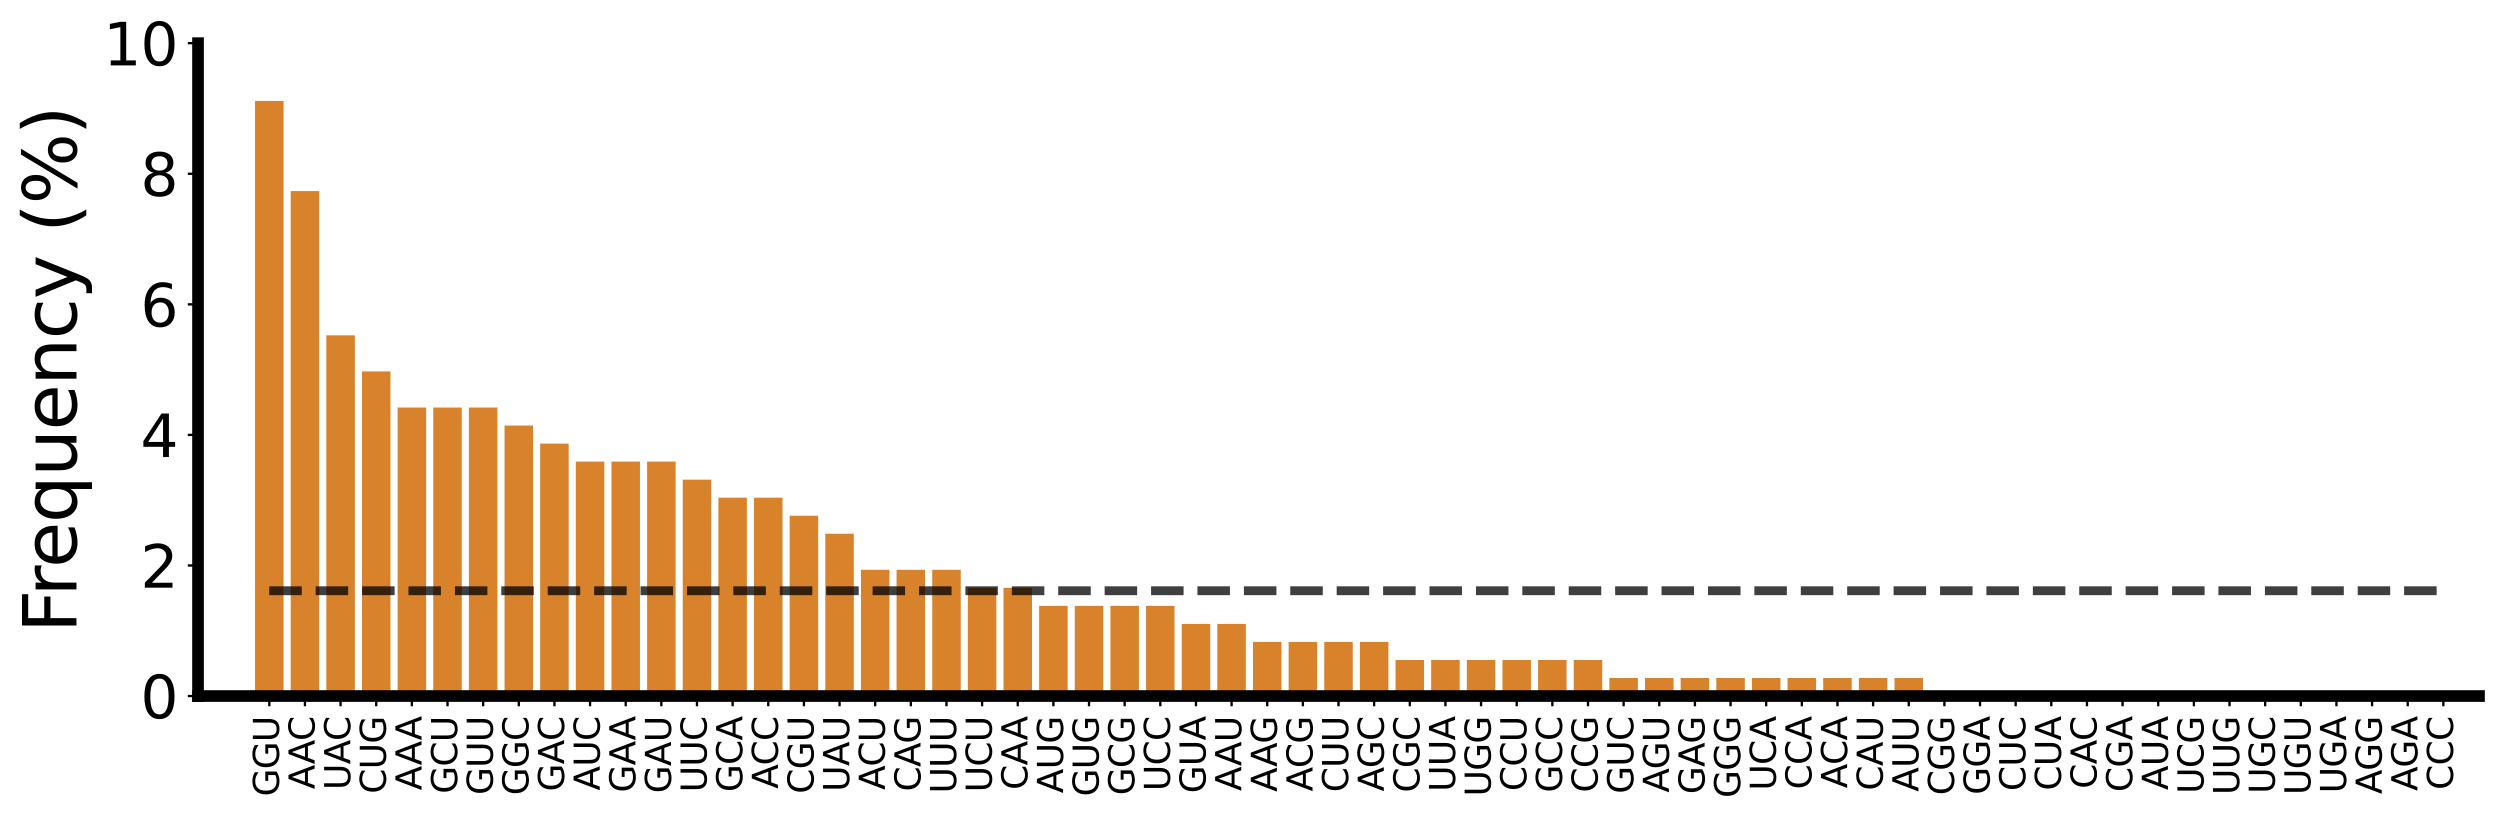 <?xml version="1.0" encoding="utf-8" standalone="no"?>
<!DOCTYPE svg PUBLIC "-//W3C//DTD SVG 1.1//EN"
  "http://www.w3.org/Graphics/SVG/1.1/DTD/svg11.dtd">
<svg xmlns:xlink="http://www.w3.org/1999/xlink" width="856.495pt" height="280.563pt" viewBox="0 0 856.495 280.563" xmlns="http://www.w3.org/2000/svg" version="1.1">
 <defs>
  <style type="text/css">*{stroke-linejoin: round; stroke-linecap: butt}</style>
 </defs>
 <g id="figure_1">
  <g id="patch_1">
   <path d="M 0 280.563 
L 856.495 280.563 
L 856.495 0 
L 0 0 
z
" style="fill: #ffffff"/>
  </g>
  <g id="axes_1">
   <g id="patch_2">
    <path d="M 67.845 238.468 
L 849.295 238.468 
L 849.295 14.798 
L 67.845 14.798 
z
" style="fill: #ffffff"/>
   </g>
   <g id="patch_3">
    <path d="M 87.382 238.468 
L 97.15 238.468 
L 97.15 34.57 
L 87.382 34.57 
z
" clip-path="url(#pcb6f737cd6)" style="fill: #d8832b"/>
   </g>
   <g id="patch_4">
    <path d="M 99.592 238.468 
L 109.36 238.468 
L 109.36 65.464 
L 99.592 65.464 
z
" clip-path="url(#pcb6f737cd6)" style="fill: #d8832b"/>
   </g>
   <g id="patch_5">
    <path d="M 111.802 238.468 
L 121.57 238.468 
L 121.57 114.894 
L 111.802 114.894 
z
" clip-path="url(#pcb6f737cd6)" style="fill: #d8832b"/>
   </g>
   <g id="patch_6">
    <path d="M 124.012 238.468 
L 133.78 238.468 
L 133.78 127.251 
L 124.012 127.251 
z
" clip-path="url(#pcb6f737cd6)" style="fill: #d8832b"/>
   </g>
   <g id="patch_7">
    <path d="M 136.222 238.468 
L 145.99 238.468 
L 145.99 139.609 
L 136.222 139.609 
z
" clip-path="url(#pcb6f737cd6)" style="fill: #d8832b"/>
   </g>
   <g id="patch_8">
    <path d="M 148.432 238.468 
L 158.2 238.468 
L 158.2 139.609 
L 148.432 139.609 
z
" clip-path="url(#pcb6f737cd6)" style="fill: #d8832b"/>
   </g>
   <g id="patch_9">
    <path d="M 160.643 238.468 
L 170.411 238.468 
L 170.411 139.609 
L 160.643 139.609 
z
" clip-path="url(#pcb6f737cd6)" style="fill: #d8832b"/>
   </g>
   <g id="patch_10">
    <path d="M 172.853 238.468 
L 182.621 238.468 
L 182.621 145.787 
L 172.853 145.787 
z
" clip-path="url(#pcb6f737cd6)" style="fill: #d8832b"/>
   </g>
   <g id="patch_11">
    <path d="M 185.063 238.468 
L 194.831 238.468 
L 194.831 151.966 
L 185.063 151.966 
z
" clip-path="url(#pcb6f737cd6)" style="fill: #d8832b"/>
   </g>
   <g id="patch_12">
    <path d="M 197.273 238.468 
L 207.041 238.468 
L 207.041 158.145 
L 197.273 158.145 
z
" clip-path="url(#pcb6f737cd6)" style="fill: #d8832b"/>
   </g>
   <g id="patch_13">
    <path d="M 209.483 238.468 
L 219.251 238.468 
L 219.251 158.145 
L 209.483 158.145 
z
" clip-path="url(#pcb6f737cd6)" style="fill: #d8832b"/>
   </g>
   <g id="patch_14">
    <path d="M 221.693 238.468 
L 231.461 238.468 
L 231.461 158.145 
L 221.693 158.145 
z
" clip-path="url(#pcb6f737cd6)" style="fill: #d8832b"/>
   </g>
   <g id="patch_15">
    <path d="M 233.903 238.468 
L 243.672 238.468 
L 243.672 164.324 
L 233.903 164.324 
z
" clip-path="url(#pcb6f737cd6)" style="fill: #d8832b"/>
   </g>
   <g id="patch_16">
    <path d="M 246.114 238.468 
L 255.882 238.468 
L 255.882 170.502 
L 246.114 170.502 
z
" clip-path="url(#pcb6f737cd6)" style="fill: #d8832b"/>
   </g>
   <g id="patch_17">
    <path d="M 258.324 238.468 
L 268.092 238.468 
L 268.092 170.502 
L 258.324 170.502 
z
" clip-path="url(#pcb6f737cd6)" style="fill: #d8832b"/>
   </g>
   <g id="patch_18">
    <path d="M 270.534 238.468 
L 280.302 238.468 
L 280.302 176.681 
L 270.534 176.681 
z
" clip-path="url(#pcb6f737cd6)" style="fill: #d8832b"/>
   </g>
   <g id="patch_19">
    <path d="M 282.744 238.468 
L 292.512 238.468 
L 292.512 182.86 
L 282.744 182.86 
z
" clip-path="url(#pcb6f737cd6)" style="fill: #d8832b"/>
   </g>
   <g id="patch_20">
    <path d="M 294.954 238.468 
L 304.722 238.468 
L 304.722 195.217 
L 294.954 195.217 
z
" clip-path="url(#pcb6f737cd6)" style="fill: #d8832b"/>
   </g>
   <g id="patch_21">
    <path d="M 307.164 238.468 
L 316.933 238.468 
L 316.933 195.217 
L 307.164 195.217 
z
" clip-path="url(#pcb6f737cd6)" style="fill: #d8832b"/>
   </g>
   <g id="patch_22">
    <path d="M 319.375 238.468 
L 329.143 238.468 
L 329.143 195.217 
L 319.375 195.217 
z
" clip-path="url(#pcb6f737cd6)" style="fill: #d8832b"/>
   </g>
   <g id="patch_23">
    <path d="M 331.585 238.468 
L 341.353 238.468 
L 341.353 201.396 
L 331.585 201.396 
z
" clip-path="url(#pcb6f737cd6)" style="fill: #d8832b"/>
   </g>
   <g id="patch_24">
    <path d="M 343.795 238.468 
L 353.563 238.468 
L 353.563 201.396 
L 343.795 201.396 
z
" clip-path="url(#pcb6f737cd6)" style="fill: #d8832b"/>
   </g>
   <g id="patch_25">
    <path d="M 356.005 238.468 
L 365.773 238.468 
L 365.773 207.575 
L 356.005 207.575 
z
" clip-path="url(#pcb6f737cd6)" style="fill: #d8832b"/>
   </g>
   <g id="patch_26">
    <path d="M 368.215 238.468 
L 377.983 238.468 
L 377.983 207.575 
L 368.215 207.575 
z
" clip-path="url(#pcb6f737cd6)" style="fill: #d8832b"/>
   </g>
   <g id="patch_27">
    <path d="M 380.425 238.468 
L 390.193 238.468 
L 390.193 207.575 
L 380.425 207.575 
z
" clip-path="url(#pcb6f737cd6)" style="fill: #d8832b"/>
   </g>
   <g id="patch_28">
    <path d="M 392.635 238.468 
L 402.404 238.468 
L 402.404 207.575 
L 392.635 207.575 
z
" clip-path="url(#pcb6f737cd6)" style="fill: #d8832b"/>
   </g>
   <g id="patch_29">
    <path d="M 404.846 238.468 
L 414.614 238.468 
L 414.614 213.754 
L 404.846 213.754 
z
" clip-path="url(#pcb6f737cd6)" style="fill: #d8832b"/>
   </g>
   <g id="patch_30">
    <path d="M 417.056 238.468 
L 426.824 238.468 
L 426.824 213.754 
L 417.056 213.754 
z
" clip-path="url(#pcb6f737cd6)" style="fill: #d8832b"/>
   </g>
   <g id="patch_31">
    <path d="M 429.266 238.468 
L 439.034 238.468 
L 439.034 219.932 
L 429.266 219.932 
z
" clip-path="url(#pcb6f737cd6)" style="fill: #d8832b"/>
   </g>
   <g id="patch_32">
    <path d="M 441.476 238.468 
L 451.244 238.468 
L 451.244 219.932 
L 441.476 219.932 
z
" clip-path="url(#pcb6f737cd6)" style="fill: #d8832b"/>
   </g>
   <g id="patch_33">
    <path d="M 453.686 238.468 
L 463.454 238.468 
L 463.454 219.932 
L 453.686 219.932 
z
" clip-path="url(#pcb6f737cd6)" style="fill: #d8832b"/>
   </g>
   <g id="patch_34">
    <path d="M 465.896 238.468 
L 475.665 238.468 
L 475.665 219.932 
L 465.896 219.932 
z
" clip-path="url(#pcb6f737cd6)" style="fill: #d8832b"/>
   </g>
   <g id="patch_35">
    <path d="M 478.107 238.468 
L 487.875 238.468 
L 487.875 226.111 
L 478.107 226.111 
z
" clip-path="url(#pcb6f737cd6)" style="fill: #d8832b"/>
   </g>
   <g id="patch_36">
    <path d="M 490.317 238.468 
L 500.085 238.468 
L 500.085 226.111 
L 490.317 226.111 
z
" clip-path="url(#pcb6f737cd6)" style="fill: #d8832b"/>
   </g>
   <g id="patch_37">
    <path d="M 502.527 238.468 
L 512.295 238.468 
L 512.295 226.111 
L 502.527 226.111 
z
" clip-path="url(#pcb6f737cd6)" style="fill: #d8832b"/>
   </g>
   <g id="patch_38">
    <path d="M 514.737 238.468 
L 524.505 238.468 
L 524.505 226.111 
L 514.737 226.111 
z
" clip-path="url(#pcb6f737cd6)" style="fill: #d8832b"/>
   </g>
   <g id="patch_39">
    <path d="M 526.947 238.468 
L 536.715 238.468 
L 536.715 226.111 
L 526.947 226.111 
z
" clip-path="url(#pcb6f737cd6)" style="fill: #d8832b"/>
   </g>
   <g id="patch_40">
    <path d="M 539.157 238.468 
L 548.925 238.468 
L 548.925 226.111 
L 539.157 226.111 
z
" clip-path="url(#pcb6f737cd6)" style="fill: #d8832b"/>
   </g>
   <g id="patch_41">
    <path d="M 551.367 238.468 
L 561.136 238.468 
L 561.136 232.29 
L 551.367 232.29 
z
" clip-path="url(#pcb6f737cd6)" style="fill: #d8832b"/>
   </g>
   <g id="patch_42">
    <path d="M 563.578 238.468 
L 573.346 238.468 
L 573.346 232.29 
L 563.578 232.29 
z
" clip-path="url(#pcb6f737cd6)" style="fill: #d8832b"/>
   </g>
   <g id="patch_43">
    <path d="M 575.788 238.468 
L 585.556 238.468 
L 585.556 232.29 
L 575.788 232.29 
z
" clip-path="url(#pcb6f737cd6)" style="fill: #d8832b"/>
   </g>
   <g id="patch_44">
    <path d="M 587.998 238.468 
L 597.766 238.468 
L 597.766 232.29 
L 587.998 232.29 
z
" clip-path="url(#pcb6f737cd6)" style="fill: #d8832b"/>
   </g>
   <g id="patch_45">
    <path d="M 600.208 238.468 
L 609.976 238.468 
L 609.976 232.29 
L 600.208 232.29 
z
" clip-path="url(#pcb6f737cd6)" style="fill: #d8832b"/>
   </g>
   <g id="patch_46">
    <path d="M 612.418 238.468 
L 622.186 238.468 
L 622.186 232.29 
L 612.418 232.29 
z
" clip-path="url(#pcb6f737cd6)" style="fill: #d8832b"/>
   </g>
   <g id="patch_47">
    <path d="M 624.628 238.468 
L 634.397 238.468 
L 634.397 232.29 
L 624.628 232.29 
z
" clip-path="url(#pcb6f737cd6)" style="fill: #d8832b"/>
   </g>
   <g id="patch_48">
    <path d="M 636.839 238.468 
L 646.607 238.468 
L 646.607 232.29 
L 636.839 232.29 
z
" clip-path="url(#pcb6f737cd6)" style="fill: #d8832b"/>
   </g>
   <g id="patch_49">
    <path d="M 649.049 238.468 
L 658.817 238.468 
L 658.817 232.29 
L 649.049 232.29 
z
" clip-path="url(#pcb6f737cd6)" style="fill: #d8832b"/>
   </g>
   <g id="patch_50">
    <path d="M 661.259 238.468 
L 671.027 238.468 
L 671.027 238.468 
L 661.259 238.468 
z
" clip-path="url(#pcb6f737cd6)" style="fill: #d8832b"/>
   </g>
   <g id="patch_51">
    <path d="M 673.469 238.468 
L 683.237 238.468 
L 683.237 238.468 
L 673.469 238.468 
z
" clip-path="url(#pcb6f737cd6)" style="fill: #d8832b"/>
   </g>
   <g id="patch_52">
    <path d="M 685.679 238.468 
L 695.447 238.468 
L 695.447 238.468 
L 685.679 238.468 
z
" clip-path="url(#pcb6f737cd6)" style="fill: #d8832b"/>
   </g>
   <g id="patch_53">
    <path d="M 697.889 238.468 
L 707.658 238.468 
L 707.658 238.468 
L 697.889 238.468 
z
" clip-path="url(#pcb6f737cd6)" style="fill: #d8832b"/>
   </g>
   <g id="patch_54">
    <path d="M 710.1 238.468 
L 719.868 238.468 
L 719.868 238.468 
L 710.1 238.468 
z
" clip-path="url(#pcb6f737cd6)" style="fill: #d8832b"/>
   </g>
   <g id="patch_55">
    <path d="M 722.31 238.468 
L 732.078 238.468 
L 732.078 238.468 
L 722.31 238.468 
z
" clip-path="url(#pcb6f737cd6)" style="fill: #d8832b"/>
   </g>
   <g id="patch_56">
    <path d="M 734.52 238.468 
L 744.288 238.468 
L 744.288 238.468 
L 734.52 238.468 
z
" clip-path="url(#pcb6f737cd6)" style="fill: #d8832b"/>
   </g>
   <g id="patch_57">
    <path d="M 746.73 238.468 
L 756.498 238.468 
L 756.498 238.468 
L 746.73 238.468 
z
" clip-path="url(#pcb6f737cd6)" style="fill: #d8832b"/>
   </g>
   <g id="patch_58">
    <path d="M 758.94 238.468 
L 768.708 238.468 
L 768.708 238.468 
L 758.94 238.468 
z
" clip-path="url(#pcb6f737cd6)" style="fill: #d8832b"/>
   </g>
   <g id="patch_59">
    <path d="M 771.15 238.468 
L 780.918 238.468 
L 780.918 238.468 
L 771.15 238.468 
z
" clip-path="url(#pcb6f737cd6)" style="fill: #d8832b"/>
   </g>
   <g id="patch_60">
    <path d="M 783.36 238.468 
L 793.129 238.468 
L 793.129 238.468 
L 783.36 238.468 
z
" clip-path="url(#pcb6f737cd6)" style="fill: #d8832b"/>
   </g>
   <g id="patch_61">
    <path d="M 795.571 238.468 
L 805.339 238.468 
L 805.339 238.468 
L 795.571 238.468 
z
" clip-path="url(#pcb6f737cd6)" style="fill: #d8832b"/>
   </g>
   <g id="patch_62">
    <path d="M 807.781 238.468 
L 817.549 238.468 
L 817.549 238.468 
L 807.781 238.468 
z
" clip-path="url(#pcb6f737cd6)" style="fill: #d8832b"/>
   </g>
   <g id="patch_63">
    <path d="M 819.991 238.468 
L 829.759 238.468 
L 829.759 238.468 
L 819.991 238.468 
z
" clip-path="url(#pcb6f737cd6)" style="fill: #d8832b"/>
   </g>
   <g id="patch_64">
    <path d="M 832.201 238.468 
L 841.969 238.468 
L 841.969 238.468 
L 832.201 238.468 
z
" clip-path="url(#pcb6f737cd6)" style="fill: #d8832b"/>
   </g>
   <g id="matplotlib.axis_1">
    <g id="xtick_1">
     <g id="line2d_1">
      <defs>
       <path id="m9a8c8c0d63" d="M 0 0 
L 0 3.5 
" style="stroke: #000000; stroke-width: 0.8"/>
      </defs>
      <g>
       <use xlink:href="#m9a8c8c0d63" x="92.266" y="238.468" style="stroke: #000000; stroke-width: 0.8"/>
      </g>
     </g>
     <g id="text_1">
      <!-- GGU -->
      <g transform="translate(95.577 272.847) rotate(-90) scale(0.12 -0.12)">
       <defs>
        <path id="DejaVuSans-47" d="M 3809 666 
L 3809 1919 
L 2778 1919 
L 2778 2438 
L 4434 2438 
L 4434 434 
Q 4069 175 3628 42 
Q 3188 -91 2688 -91 
Q 1594 -91 976 548 
Q 359 1188 359 2328 
Q 359 3472 976 4111 
Q 1594 4750 2688 4750 
Q 3144 4750 3555 4637 
Q 3966 4525 4313 4306 
L 4313 3634 
Q 3963 3931 3569 4081 
Q 3175 4231 2741 4231 
Q 1884 4231 1454 3753 
Q 1025 3275 1025 2328 
Q 1025 1384 1454 906 
Q 1884 428 2741 428 
Q 3075 428 3337 486 
Q 3600 544 3809 666 
z
" transform="scale(0.016)"/>
        <path id="DejaVuSans-55" d="M 556 4666 
L 1191 4666 
L 1191 1831 
Q 1191 1081 1462 751 
Q 1734 422 2344 422 
Q 2950 422 3222 751 
Q 3494 1081 3494 1831 
L 3494 4666 
L 4128 4666 
L 4128 1753 
Q 4128 841 3676 375 
Q 3225 -91 2344 -91 
Q 1459 -91 1007 375 
Q 556 841 556 1753 
L 556 4666 
z
" transform="scale(0.016)"/>
       </defs>
       <use xlink:href="#DejaVuSans-47"/>
       <use xlink:href="#DejaVuSans-47" x="77.49"/>
       <use xlink:href="#DejaVuSans-55" x="154.98"/>
      </g>
     </g>
    </g>
    <g id="xtick_2">
     <g id="line2d_2">
      <g>
       <use xlink:href="#m9a8c8c0d63" x="104.476" y="238.468" style="stroke: #000000; stroke-width: 0.8"/>
      </g>
     </g>
     <g id="text_2">
      <!-- AAC -->
      <g transform="translate(107.787 270.385) rotate(-90) scale(0.12 -0.12)">
       <defs>
        <path id="DejaVuSans-41" d="M 2188 4044 
L 1331 1722 
L 3047 1722 
L 2188 4044 
z
M 1831 4666 
L 2547 4666 
L 4325 0 
L 3669 0 
L 3244 1197 
L 1141 1197 
L 716 0 
L 50 0 
L 1831 4666 
z
" transform="scale(0.016)"/>
        <path id="DejaVuSans-43" d="M 4122 4306 
L 4122 3641 
Q 3803 3938 3442 4084 
Q 3081 4231 2675 4231 
Q 1875 4231 1450 3742 
Q 1025 3253 1025 2328 
Q 1025 1406 1450 917 
Q 1875 428 2675 428 
Q 3081 428 3442 575 
Q 3803 722 4122 1019 
L 4122 359 
Q 3791 134 3420 21 
Q 3050 -91 2638 -91 
Q 1578 -91 968 557 
Q 359 1206 359 2328 
Q 359 3453 968 4101 
Q 1578 4750 2638 4750 
Q 3056 4750 3426 4639 
Q 3797 4528 4122 4306 
z
" transform="scale(0.016)"/>
       </defs>
       <use xlink:href="#DejaVuSans-41"/>
       <use xlink:href="#DejaVuSans-41" x="71.158"/>
       <use xlink:href="#DejaVuSans-43" x="137.816"/>
      </g>
     </g>
    </g>
    <g id="xtick_3">
     <g id="line2d_3">
      <g>
       <use xlink:href="#m9a8c8c0d63" x="116.686" y="238.468" style="stroke: #000000; stroke-width: 0.8"/>
      </g>
     </g>
     <g id="text_3">
      <!-- UAC -->
      <g transform="translate(119.997 270.629) rotate(-90) scale(0.12 -0.12)">
       <use xlink:href="#DejaVuSans-55"/>
       <use xlink:href="#DejaVuSans-41" x="73.193"/>
       <use xlink:href="#DejaVuSans-43" x="139.852"/>
      </g>
     </g>
    </g>
    <g id="xtick_4">
     <g id="line2d_4">
      <g>
       <use xlink:href="#m9a8c8c0d63" x="128.896" y="238.468" style="stroke: #000000; stroke-width: 0.8"/>
      </g>
     </g>
     <g id="text_4">
      <!-- CUG -->
      <g transform="translate(132.207 271.928) rotate(-90) scale(0.12 -0.12)">
       <use xlink:href="#DejaVuSans-43"/>
       <use xlink:href="#DejaVuSans-55" x="69.824"/>
       <use xlink:href="#DejaVuSans-47" x="143.018"/>
      </g>
     </g>
    </g>
    <g id="xtick_5">
     <g id="line2d_5">
      <g>
       <use xlink:href="#m9a8c8c0d63" x="141.106" y="238.468" style="stroke: #000000; stroke-width: 0.8"/>
      </g>
     </g>
     <g id="text_5">
      <!-- AAA -->
      <g transform="translate(144.417 270.755) rotate(-90) scale(0.12 -0.12)">
       <use xlink:href="#DejaVuSans-41"/>
       <use xlink:href="#DejaVuSans-41" x="71.158"/>
       <use xlink:href="#DejaVuSans-41" x="142.316"/>
      </g>
     </g>
    </g>
    <g id="xtick_6">
     <g id="line2d_6">
      <g>
       <use xlink:href="#m9a8c8c0d63" x="153.316" y="238.468" style="stroke: #000000; stroke-width: 0.8"/>
      </g>
     </g>
     <g id="text_6">
      <!-- GCU -->
      <g transform="translate(156.628 271.928) rotate(-90) scale(0.12 -0.12)">
       <use xlink:href="#DejaVuSans-47"/>
       <use xlink:href="#DejaVuSans-43" x="77.49"/>
       <use xlink:href="#DejaVuSans-55" x="147.314"/>
      </g>
     </g>
    </g>
    <g id="xtick_7">
     <g id="line2d_7">
      <g>
       <use xlink:href="#m9a8c8c0d63" x="165.527" y="238.468" style="stroke: #000000; stroke-width: 0.8"/>
      </g>
     </g>
     <g id="text_7">
      <!-- GUU -->
      <g transform="translate(168.838 272.332) rotate(-90) scale(0.12 -0.12)">
       <use xlink:href="#DejaVuSans-47"/>
       <use xlink:href="#DejaVuSans-55" x="77.49"/>
       <use xlink:href="#DejaVuSans-55" x="150.684"/>
      </g>
     </g>
    </g>
    <g id="xtick_8">
     <g id="line2d_8">
      <g>
       <use xlink:href="#m9a8c8c0d63" x="177.737" y="238.468" style="stroke: #000000; stroke-width: 0.8"/>
      </g>
     </g>
     <g id="text_8">
      <!-- GGC -->
      <g transform="translate(181.048 272.444) rotate(-90) scale(0.12 -0.12)">
       <use xlink:href="#DejaVuSans-47"/>
       <use xlink:href="#DejaVuSans-47" x="77.49"/>
       <use xlink:href="#DejaVuSans-43" x="154.98"/>
      </g>
     </g>
    </g>
    <g id="xtick_9">
     <g id="line2d_9">
      <g>
       <use xlink:href="#m9a8c8c0d63" x="189.947" y="238.468" style="stroke: #000000; stroke-width: 0.8"/>
      </g>
     </g>
     <g id="text_9">
      <!-- GAC -->
      <g transform="translate(193.258 271.145) rotate(-90) scale(0.12 -0.12)">
       <use xlink:href="#DejaVuSans-47"/>
       <use xlink:href="#DejaVuSans-41" x="77.49"/>
       <use xlink:href="#DejaVuSans-43" x="144.148"/>
      </g>
     </g>
    </g>
    <g id="xtick_10">
     <g id="line2d_10">
      <g>
       <use xlink:href="#m9a8c8c0d63" x="202.157" y="238.468" style="stroke: #000000; stroke-width: 0.8"/>
      </g>
     </g>
     <g id="text_10">
      <!-- AUC -->
      <g transform="translate(205.468 270.839) rotate(-90) scale(0.12 -0.12)">
       <use xlink:href="#DejaVuSans-41"/>
       <use xlink:href="#DejaVuSans-55" x="68.408"/>
       <use xlink:href="#DejaVuSans-43" x="141.602"/>
      </g>
     </g>
    </g>
    <g id="xtick_11">
     <g id="line2d_11">
      <g>
       <use xlink:href="#m9a8c8c0d63" x="214.367" y="238.468" style="stroke: #000000; stroke-width: 0.8"/>
      </g>
     </g>
     <g id="text_11">
      <!-- GAA -->
      <g transform="translate(217.678 271.514) rotate(-90) scale(0.12 -0.12)">
       <use xlink:href="#DejaVuSans-47"/>
       <use xlink:href="#DejaVuSans-41" x="77.49"/>
       <use xlink:href="#DejaVuSans-41" x="148.648"/>
      </g>
     </g>
    </g>
    <g id="xtick_12">
     <g id="line2d_12">
      <g>
       <use xlink:href="#m9a8c8c0d63" x="226.577" y="238.468" style="stroke: #000000; stroke-width: 0.8"/>
      </g>
     </g>
     <g id="text_12">
      <!-- GAU -->
      <g transform="translate(229.889 271.758) rotate(-90) scale(0.12 -0.12)">
       <use xlink:href="#DejaVuSans-47"/>
       <use xlink:href="#DejaVuSans-41" x="77.49"/>
       <use xlink:href="#DejaVuSans-55" x="145.898"/>
      </g>
     </g>
    </g>
    <g id="xtick_13">
     <g id="line2d_13">
      <g>
       <use xlink:href="#m9a8c8c0d63" x="238.787" y="238.468" style="stroke: #000000; stroke-width: 0.8"/>
      </g>
     </g>
     <g id="text_13">
      <!-- UUC -->
      <g transform="translate(242.099 271.413) rotate(-90) scale(0.12 -0.12)">
       <use xlink:href="#DejaVuSans-55"/>
       <use xlink:href="#DejaVuSans-55" x="73.193"/>
       <use xlink:href="#DejaVuSans-43" x="146.387"/>
      </g>
     </g>
    </g>
    <g id="xtick_14">
     <g id="line2d_14">
      <g>
       <use xlink:href="#m9a8c8c0d63" x="250.998" y="238.468" style="stroke: #000000; stroke-width: 0.8"/>
      </g>
     </g>
     <g id="text_14">
      <!-- GCA -->
      <g transform="translate(254.309 271.355) rotate(-90) scale(0.12 -0.12)">
       <use xlink:href="#DejaVuSans-47"/>
       <use xlink:href="#DejaVuSans-43" x="77.49"/>
       <use xlink:href="#DejaVuSans-41" x="147.314"/>
      </g>
     </g>
    </g>
    <g id="xtick_15">
     <g id="line2d_15">
      <g>
       <use xlink:href="#m9a8c8c0d63" x="263.208" y="238.468" style="stroke: #000000; stroke-width: 0.8"/>
      </g>
     </g>
     <g id="text_15">
      <!-- ACC -->
      <g transform="translate(266.519 270.226) rotate(-90) scale(0.12 -0.12)">
       <use xlink:href="#DejaVuSans-41"/>
       <use xlink:href="#DejaVuSans-43" x="66.658"/>
       <use xlink:href="#DejaVuSans-43" x="136.482"/>
      </g>
     </g>
    </g>
    <g id="xtick_16">
     <g id="line2d_16">
      <g>
       <use xlink:href="#m9a8c8c0d63" x="275.418" y="238.468" style="stroke: #000000; stroke-width: 0.8"/>
      </g>
     </g>
     <g id="text_16">
      <!-- CGU -->
      <g transform="translate(278.729 271.928) rotate(-90) scale(0.12 -0.12)">
       <use xlink:href="#DejaVuSans-43"/>
       <use xlink:href="#DejaVuSans-47" x="69.824"/>
       <use xlink:href="#DejaVuSans-55" x="147.314"/>
      </g>
     </g>
    </g>
    <g id="xtick_17">
     <g id="line2d_17">
      <g>
       <use xlink:href="#m9a8c8c0d63" x="287.628" y="238.468" style="stroke: #000000; stroke-width: 0.8"/>
      </g>
     </g>
     <g id="text_17">
      <!-- UAU -->
      <g transform="translate(290.939 271.242) rotate(-90) scale(0.12 -0.12)">
       <use xlink:href="#DejaVuSans-55"/>
       <use xlink:href="#DejaVuSans-41" x="73.193"/>
       <use xlink:href="#DejaVuSans-55" x="141.602"/>
      </g>
     </g>
    </g>
    <g id="xtick_18">
     <g id="line2d_18">
      <g>
       <use xlink:href="#m9a8c8c0d63" x="299.838" y="238.468" style="stroke: #000000; stroke-width: 0.8"/>
      </g>
     </g>
     <g id="text_18">
      <!-- ACU -->
      <g transform="translate(303.15 270.629) rotate(-90) scale(0.12 -0.12)">
       <use xlink:href="#DejaVuSans-41"/>
       <use xlink:href="#DejaVuSans-43" x="66.658"/>
       <use xlink:href="#DejaVuSans-55" x="136.482"/>
      </g>
     </g>
    </g>
    <g id="xtick_19">
     <g id="line2d_19">
      <g>
       <use xlink:href="#m9a8c8c0d63" x="312.048" y="238.468" style="stroke: #000000; stroke-width: 0.8"/>
      </g>
     </g>
     <g id="text_19">
      <!-- CAG -->
      <g transform="translate(315.36 271.145) rotate(-90) scale(0.12 -0.12)">
       <use xlink:href="#DejaVuSans-43"/>
       <use xlink:href="#DejaVuSans-41" x="69.824"/>
       <use xlink:href="#DejaVuSans-47" x="136.482"/>
      </g>
     </g>
    </g>
    <g id="xtick_20">
     <g id="line2d_20">
      <g>
       <use xlink:href="#m9a8c8c0d63" x="324.259" y="238.468" style="stroke: #000000; stroke-width: 0.8"/>
      </g>
     </g>
     <g id="text_20">
      <!-- UUU -->
      <g transform="translate(327.57 271.816) rotate(-90) scale(0.12 -0.12)">
       <use xlink:href="#DejaVuSans-55"/>
       <use xlink:href="#DejaVuSans-55" x="73.193"/>
       <use xlink:href="#DejaVuSans-55" x="146.387"/>
      </g>
     </g>
    </g>
    <g id="xtick_21">
     <g id="line2d_21">
      <g>
       <use xlink:href="#m9a8c8c0d63" x="336.469" y="238.468" style="stroke: #000000; stroke-width: 0.8"/>
      </g>
     </g>
     <g id="text_21">
      <!-- UCU -->
      <g transform="translate(339.78 271.413) rotate(-90) scale(0.12 -0.12)">
       <use xlink:href="#DejaVuSans-55"/>
       <use xlink:href="#DejaVuSans-43" x="73.193"/>
       <use xlink:href="#DejaVuSans-55" x="143.018"/>
      </g>
     </g>
    </g>
    <g id="xtick_22">
     <g id="line2d_22">
      <g>
       <use xlink:href="#m9a8c8c0d63" x="348.679" y="238.468" style="stroke: #000000; stroke-width: 0.8"/>
      </g>
     </g>
     <g id="text_22">
      <!-- CAA -->
      <g transform="translate(351.99 270.595) rotate(-90) scale(0.12 -0.12)">
       <use xlink:href="#DejaVuSans-43"/>
       <use xlink:href="#DejaVuSans-41" x="69.824"/>
       <use xlink:href="#DejaVuSans-41" x="140.982"/>
      </g>
     </g>
    </g>
    <g id="xtick_23">
     <g id="line2d_23">
      <g>
       <use xlink:href="#m9a8c8c0d63" x="360.889" y="238.468" style="stroke: #000000; stroke-width: 0.8"/>
      </g>
     </g>
     <g id="text_23">
      <!-- AUG -->
      <g transform="translate(364.2 271.758) rotate(-90) scale(0.12 -0.12)">
       <use xlink:href="#DejaVuSans-41"/>
       <use xlink:href="#DejaVuSans-55" x="68.408"/>
       <use xlink:href="#DejaVuSans-47" x="141.602"/>
      </g>
     </g>
    </g>
    <g id="xtick_24">
     <g id="line2d_24">
      <g>
       <use xlink:href="#m9a8c8c0d63" x="373.099" y="238.468" style="stroke: #000000; stroke-width: 0.8"/>
      </g>
     </g>
     <g id="text_24">
      <!-- GUG -->
      <g transform="translate(376.41 272.847) rotate(-90) scale(0.12 -0.12)">
       <use xlink:href="#DejaVuSans-47"/>
       <use xlink:href="#DejaVuSans-55" x="77.49"/>
       <use xlink:href="#DejaVuSans-47" x="150.684"/>
      </g>
     </g>
    </g>
    <g id="xtick_25">
     <g id="line2d_25">
      <g>
       <use xlink:href="#m9a8c8c0d63" x="385.309" y="238.468" style="stroke: #000000; stroke-width: 0.8"/>
      </g>
     </g>
     <g id="text_25">
      <!-- GCG -->
      <g transform="translate(388.621 272.444) rotate(-90) scale(0.12 -0.12)">
       <use xlink:href="#DejaVuSans-47"/>
       <use xlink:href="#DejaVuSans-43" x="77.49"/>
       <use xlink:href="#DejaVuSans-47" x="147.314"/>
      </g>
     </g>
    </g>
    <g id="xtick_26">
     <g id="line2d_26">
      <g>
       <use xlink:href="#m9a8c8c0d63" x="397.52" y="238.468" style="stroke: #000000; stroke-width: 0.8"/>
      </g>
     </g>
     <g id="text_26">
      <!-- UCC -->
      <g transform="translate(400.831 271.01) rotate(-90) scale(0.12 -0.12)">
       <use xlink:href="#DejaVuSans-55"/>
       <use xlink:href="#DejaVuSans-43" x="73.193"/>
       <use xlink:href="#DejaVuSans-43" x="143.018"/>
      </g>
     </g>
    </g>
    <g id="xtick_27">
     <g id="line2d_27">
      <g>
       <use xlink:href="#m9a8c8c0d63" x="409.73" y="238.468" style="stroke: #000000; stroke-width: 0.8"/>
      </g>
     </g>
     <g id="text_27">
      <!-- GUA -->
      <g transform="translate(413.041 271.758) rotate(-90) scale(0.12 -0.12)">
       <use xlink:href="#DejaVuSans-47"/>
       <use xlink:href="#DejaVuSans-55" x="77.49"/>
       <use xlink:href="#DejaVuSans-41" x="150.684"/>
      </g>
     </g>
    </g>
    <g id="xtick_28">
     <g id="line2d_28">
      <g>
       <use xlink:href="#m9a8c8c0d63" x="421.94" y="238.468" style="stroke: #000000; stroke-width: 0.8"/>
      </g>
     </g>
     <g id="text_28">
      <!-- AAU -->
      <g transform="translate(425.251 270.998) rotate(-90) scale(0.12 -0.12)">
       <use xlink:href="#DejaVuSans-41"/>
       <use xlink:href="#DejaVuSans-41" x="71.158"/>
       <use xlink:href="#DejaVuSans-55" x="139.566"/>
      </g>
     </g>
    </g>
    <g id="xtick_29">
     <g id="line2d_29">
      <g>
       <use xlink:href="#m9a8c8c0d63" x="434.15" y="238.468" style="stroke: #000000; stroke-width: 0.8"/>
      </g>
     </g>
     <g id="text_29">
      <!-- AAG -->
      <g transform="translate(437.461 271.304) rotate(-90) scale(0.12 -0.12)">
       <use xlink:href="#DejaVuSans-41"/>
       <use xlink:href="#DejaVuSans-41" x="71.158"/>
       <use xlink:href="#DejaVuSans-47" x="137.816"/>
      </g>
     </g>
    </g>
    <g id="xtick_30">
     <g id="line2d_30">
      <g>
       <use xlink:href="#m9a8c8c0d63" x="446.36" y="238.468" style="stroke: #000000; stroke-width: 0.8"/>
      </g>
     </g>
     <g id="text_30">
      <!-- ACG -->
      <g transform="translate(449.671 271.145) rotate(-90) scale(0.12 -0.12)">
       <use xlink:href="#DejaVuSans-41"/>
       <use xlink:href="#DejaVuSans-43" x="66.658"/>
       <use xlink:href="#DejaVuSans-47" x="136.482"/>
      </g>
     </g>
    </g>
    <g id="xtick_31">
     <g id="line2d_31">
      <g>
       <use xlink:href="#m9a8c8c0d63" x="458.57" y="238.468" style="stroke: #000000; stroke-width: 0.8"/>
      </g>
     </g>
     <g id="text_31">
      <!-- CUU -->
      <g transform="translate(461.882 271.413) rotate(-90) scale(0.12 -0.12)">
       <use xlink:href="#DejaVuSans-43"/>
       <use xlink:href="#DejaVuSans-55" x="69.824"/>
       <use xlink:href="#DejaVuSans-55" x="143.018"/>
      </g>
     </g>
    </g>
    <g id="xtick_32">
     <g id="line2d_32">
      <g>
       <use xlink:href="#m9a8c8c0d63" x="470.78" y="238.468" style="stroke: #000000; stroke-width: 0.8"/>
      </g>
     </g>
     <g id="text_32">
      <!-- AGC -->
      <g transform="translate(474.092 271.145) rotate(-90) scale(0.12 -0.12)">
       <use xlink:href="#DejaVuSans-41"/>
       <use xlink:href="#DejaVuSans-47" x="66.658"/>
       <use xlink:href="#DejaVuSans-43" x="144.148"/>
      </g>
     </g>
    </g>
    <g id="xtick_33">
     <g id="line2d_33">
      <g>
       <use xlink:href="#m9a8c8c0d63" x="482.991" y="238.468" style="stroke: #000000; stroke-width: 0.8"/>
      </g>
     </g>
     <g id="text_33">
      <!-- CGC -->
      <g transform="translate(486.302 271.525) rotate(-90) scale(0.12 -0.12)">
       <use xlink:href="#DejaVuSans-43"/>
       <use xlink:href="#DejaVuSans-47" x="69.824"/>
       <use xlink:href="#DejaVuSans-43" x="147.314"/>
      </g>
     </g>
    </g>
    <g id="xtick_34">
     <g id="line2d_34">
      <g>
       <use xlink:href="#m9a8c8c0d63" x="495.201" y="238.468" style="stroke: #000000; stroke-width: 0.8"/>
      </g>
     </g>
     <g id="text_34">
      <!-- UUA -->
      <g transform="translate(498.512 271.242) rotate(-90) scale(0.12 -0.12)">
       <use xlink:href="#DejaVuSans-55"/>
       <use xlink:href="#DejaVuSans-55" x="73.193"/>
       <use xlink:href="#DejaVuSans-41" x="146.387"/>
      </g>
     </g>
    </g>
    <g id="xtick_35">
     <g id="line2d_35">
      <g>
       <use xlink:href="#m9a8c8c0d63" x="507.411" y="238.468" style="stroke: #000000; stroke-width: 0.8"/>
      </g>
     </g>
     <g id="text_35">
      <!-- UGG -->
      <g transform="translate(510.722 272.847) rotate(-90) scale(0.12 -0.12)">
       <use xlink:href="#DejaVuSans-55"/>
       <use xlink:href="#DejaVuSans-47" x="73.193"/>
       <use xlink:href="#DejaVuSans-47" x="150.684"/>
      </g>
     </g>
    </g>
    <g id="xtick_36">
     <g id="line2d_36">
      <g>
       <use xlink:href="#m9a8c8c0d63" x="519.621" y="238.468" style="stroke: #000000; stroke-width: 0.8"/>
      </g>
     </g>
     <g id="text_36">
      <!-- CCU -->
      <g transform="translate(522.932 271.01) rotate(-90) scale(0.12 -0.12)">
       <use xlink:href="#DejaVuSans-43"/>
       <use xlink:href="#DejaVuSans-43" x="69.824"/>
       <use xlink:href="#DejaVuSans-55" x="139.648"/>
      </g>
     </g>
    </g>
    <g id="xtick_37">
     <g id="line2d_37">
      <g>
       <use xlink:href="#m9a8c8c0d63" x="531.831" y="238.468" style="stroke: #000000; stroke-width: 0.8"/>
      </g>
     </g>
     <g id="text_37">
      <!-- GCC -->
      <g transform="translate(535.143 271.525) rotate(-90) scale(0.12 -0.12)">
       <use xlink:href="#DejaVuSans-47"/>
       <use xlink:href="#DejaVuSans-43" x="77.49"/>
       <use xlink:href="#DejaVuSans-43" x="147.314"/>
      </g>
     </g>
    </g>
    <g id="xtick_38">
     <g id="line2d_38">
      <g>
       <use xlink:href="#m9a8c8c0d63" x="544.041" y="238.468" style="stroke: #000000; stroke-width: 0.8"/>
      </g>
     </g>
     <g id="text_38">
      <!-- CCG -->
      <g transform="translate(547.353 271.525) rotate(-90) scale(0.12 -0.12)">
       <use xlink:href="#DejaVuSans-43"/>
       <use xlink:href="#DejaVuSans-43" x="69.824"/>
       <use xlink:href="#DejaVuSans-47" x="139.648"/>
      </g>
     </g>
    </g>
    <g id="xtick_39">
     <g id="line2d_39">
      <g>
       <use xlink:href="#m9a8c8c0d63" x="556.252" y="238.468" style="stroke: #000000; stroke-width: 0.8"/>
      </g>
     </g>
     <g id="text_39">
      <!-- GUC -->
      <g transform="translate(559.563 271.928) rotate(-90) scale(0.12 -0.12)">
       <use xlink:href="#DejaVuSans-47"/>
       <use xlink:href="#DejaVuSans-55" x="77.49"/>
       <use xlink:href="#DejaVuSans-43" x="150.684"/>
      </g>
     </g>
    </g>
    <g id="xtick_40">
     <g id="line2d_40">
      <g>
       <use xlink:href="#m9a8c8c0d63" x="568.462" y="238.468" style="stroke: #000000; stroke-width: 0.8"/>
      </g>
     </g>
     <g id="text_40">
      <!-- AGU -->
      <g transform="translate(571.773 271.548) rotate(-90) scale(0.12 -0.12)">
       <use xlink:href="#DejaVuSans-41"/>
       <use xlink:href="#DejaVuSans-47" x="66.658"/>
       <use xlink:href="#DejaVuSans-55" x="144.148"/>
      </g>
     </g>
    </g>
    <g id="xtick_41">
     <g id="line2d_41">
      <g>
       <use xlink:href="#m9a8c8c0d63" x="580.672" y="238.468" style="stroke: #000000; stroke-width: 0.8"/>
      </g>
     </g>
     <g id="text_41">
      <!-- GAG -->
      <g transform="translate(583.983 272.063) rotate(-90) scale(0.12 -0.12)">
       <use xlink:href="#DejaVuSans-47"/>
       <use xlink:href="#DejaVuSans-41" x="77.49"/>
       <use xlink:href="#DejaVuSans-47" x="144.148"/>
      </g>
     </g>
    </g>
    <g id="xtick_42">
     <g id="line2d_42">
      <g>
       <use xlink:href="#m9a8c8c0d63" x="592.882" y="238.468" style="stroke: #000000; stroke-width: 0.8"/>
      </g>
     </g>
     <g id="text_42">
      <!-- GGG -->
      <g transform="translate(596.193 273.363) rotate(-90) scale(0.12 -0.12)">
       <use xlink:href="#DejaVuSans-47"/>
       <use xlink:href="#DejaVuSans-47" x="77.49"/>
       <use xlink:href="#DejaVuSans-47" x="154.98"/>
      </g>
     </g>
    </g>
    <g id="xtick_43">
     <g id="line2d_43">
      <g>
       <use xlink:href="#m9a8c8c0d63" x="605.092" y="238.468" style="stroke: #000000; stroke-width: 0.8"/>
      </g>
     </g>
     <g id="text_43">
      <!-- UCA -->
      <g transform="translate(608.403 270.839) rotate(-90) scale(0.12 -0.12)">
       <use xlink:href="#DejaVuSans-55"/>
       <use xlink:href="#DejaVuSans-43" x="73.193"/>
       <use xlink:href="#DejaVuSans-41" x="143.018"/>
      </g>
     </g>
    </g>
    <g id="xtick_44">
     <g id="line2d_44">
      <g>
       <use xlink:href="#m9a8c8c0d63" x="617.302" y="238.468" style="stroke: #000000; stroke-width: 0.8"/>
      </g>
     </g>
     <g id="text_44">
      <!-- CCA -->
      <g transform="translate(620.614 270.436) rotate(-90) scale(0.12 -0.12)">
       <use xlink:href="#DejaVuSans-43"/>
       <use xlink:href="#DejaVuSans-43" x="69.824"/>
       <use xlink:href="#DejaVuSans-41" x="139.648"/>
      </g>
     </g>
    </g>
    <g id="xtick_45">
     <g id="line2d_45">
      <g>
       <use xlink:href="#m9a8c8c0d63" x="629.513" y="238.468" style="stroke: #000000; stroke-width: 0.8"/>
      </g>
     </g>
     <g id="text_45">
      <!-- ACA -->
      <g transform="translate(632.824 270.055) rotate(-90) scale(0.12 -0.12)">
       <use xlink:href="#DejaVuSans-41"/>
       <use xlink:href="#DejaVuSans-43" x="66.658"/>
       <use xlink:href="#DejaVuSans-41" x="136.482"/>
      </g>
     </g>
    </g>
    <g id="xtick_46">
     <g id="line2d_46">
      <g>
       <use xlink:href="#m9a8c8c0d63" x="641.723" y="238.468" style="stroke: #000000; stroke-width: 0.8"/>
      </g>
     </g>
     <g id="text_46">
      <!-- CAU -->
      <g transform="translate(645.034 270.839) rotate(-90) scale(0.12 -0.12)">
       <use xlink:href="#DejaVuSans-43"/>
       <use xlink:href="#DejaVuSans-41" x="69.824"/>
       <use xlink:href="#DejaVuSans-55" x="138.232"/>
      </g>
     </g>
    </g>
    <g id="xtick_47">
     <g id="line2d_47">
      <g>
       <use xlink:href="#m9a8c8c0d63" x="653.933" y="238.468" style="stroke: #000000; stroke-width: 0.8"/>
      </g>
     </g>
     <g id="text_47">
      <!-- AUU -->
      <g transform="translate(657.244 271.242) rotate(-90) scale(0.12 -0.12)">
       <use xlink:href="#DejaVuSans-41"/>
       <use xlink:href="#DejaVuSans-55" x="68.408"/>
       <use xlink:href="#DejaVuSans-55" x="141.602"/>
      </g>
     </g>
    </g>
    <g id="xtick_48">
     <g id="line2d_48">
      <g>
       <use xlink:href="#m9a8c8c0d63" x="666.143" y="238.468" style="stroke: #000000; stroke-width: 0.8"/>
      </g>
     </g>
     <g id="text_48">
      <!-- CGG -->
      <g transform="translate(669.454 272.444) rotate(-90) scale(0.12 -0.12)">
       <use xlink:href="#DejaVuSans-43"/>
       <use xlink:href="#DejaVuSans-47" x="69.824"/>
       <use xlink:href="#DejaVuSans-47" x="147.314"/>
      </g>
     </g>
    </g>
    <g id="xtick_49">
     <g id="line2d_49">
      <g>
       <use xlink:href="#m9a8c8c0d63" x="678.353" y="238.468" style="stroke: #000000; stroke-width: 0.8"/>
      </g>
     </g>
     <g id="text_49">
      <!-- GGA -->
      <g transform="translate(681.664 272.273) rotate(-90) scale(0.12 -0.12)">
       <use xlink:href="#DejaVuSans-47"/>
       <use xlink:href="#DejaVuSans-47" x="77.49"/>
       <use xlink:href="#DejaVuSans-41" x="154.98"/>
      </g>
     </g>
    </g>
    <g id="xtick_50">
     <g id="line2d_50">
      <g>
       <use xlink:href="#m9a8c8c0d63" x="690.563" y="238.468" style="stroke: #000000; stroke-width: 0.8"/>
      </g>
     </g>
     <g id="text_50">
      <!-- CUC -->
      <g transform="translate(693.875 271.01) rotate(-90) scale(0.12 -0.12)">
       <use xlink:href="#DejaVuSans-43"/>
       <use xlink:href="#DejaVuSans-55" x="69.824"/>
       <use xlink:href="#DejaVuSans-43" x="143.018"/>
      </g>
     </g>
    </g>
    <g id="xtick_51">
     <g id="line2d_51">
      <g>
       <use xlink:href="#m9a8c8c0d63" x="702.773" y="238.468" style="stroke: #000000; stroke-width: 0.8"/>
      </g>
     </g>
     <g id="text_51">
      <!-- CUA -->
      <g transform="translate(706.085 270.839) rotate(-90) scale(0.12 -0.12)">
       <use xlink:href="#DejaVuSans-43"/>
       <use xlink:href="#DejaVuSans-55" x="69.824"/>
       <use xlink:href="#DejaVuSans-41" x="143.018"/>
      </g>
     </g>
    </g>
    <g id="xtick_52">
     <g id="line2d_52">
      <g>
       <use xlink:href="#m9a8c8c0d63" x="714.984" y="238.468" style="stroke: #000000; stroke-width: 0.8"/>
      </g>
     </g>
     <g id="text_52">
      <!-- CAC -->
      <g transform="translate(718.295 270.226) rotate(-90) scale(0.12 -0.12)">
       <use xlink:href="#DejaVuSans-43"/>
       <use xlink:href="#DejaVuSans-41" x="69.824"/>
       <use xlink:href="#DejaVuSans-43" x="136.482"/>
      </g>
     </g>
    </g>
    <g id="xtick_53">
     <g id="line2d_53">
      <g>
       <use xlink:href="#m9a8c8c0d63" x="727.194" y="238.468" style="stroke: #000000; stroke-width: 0.8"/>
      </g>
     </g>
     <g id="text_53">
      <!-- CGA -->
      <g transform="translate(730.505 271.355) rotate(-90) scale(0.12 -0.12)">
       <use xlink:href="#DejaVuSans-43"/>
       <use xlink:href="#DejaVuSans-47" x="69.824"/>
       <use xlink:href="#DejaVuSans-41" x="147.314"/>
      </g>
     </g>
    </g>
    <g id="xtick_54">
     <g id="line2d_54">
      <g>
       <use xlink:href="#m9a8c8c0d63" x="739.404" y="238.468" style="stroke: #000000; stroke-width: 0.8"/>
      </g>
     </g>
     <g id="text_54">
      <!-- AUA -->
      <g transform="translate(742.715 270.668) rotate(-90) scale(0.12 -0.12)">
       <use xlink:href="#DejaVuSans-41"/>
       <use xlink:href="#DejaVuSans-55" x="68.408"/>
       <use xlink:href="#DejaVuSans-41" x="141.602"/>
      </g>
     </g>
    </g>
    <g id="xtick_55">
     <g id="line2d_55">
      <g>
       <use xlink:href="#m9a8c8c0d63" x="751.614" y="238.468" style="stroke: #000000; stroke-width: 0.8"/>
      </g>
     </g>
     <g id="text_55">
      <!-- UCG -->
      <g transform="translate(754.925 271.928) rotate(-90) scale(0.12 -0.12)">
       <use xlink:href="#DejaVuSans-55"/>
       <use xlink:href="#DejaVuSans-43" x="73.193"/>
       <use xlink:href="#DejaVuSans-47" x="143.018"/>
      </g>
     </g>
    </g>
    <g id="xtick_56">
     <g id="line2d_56">
      <g>
       <use xlink:href="#m9a8c8c0d63" x="763.824" y="238.468" style="stroke: #000000; stroke-width: 0.8"/>
      </g>
     </g>
     <g id="text_56">
      <!-- UUG -->
      <g transform="translate(767.135 272.332) rotate(-90) scale(0.12 -0.12)">
       <use xlink:href="#DejaVuSans-55"/>
       <use xlink:href="#DejaVuSans-55" x="73.193"/>
       <use xlink:href="#DejaVuSans-47" x="146.387"/>
      </g>
     </g>
    </g>
    <g id="xtick_57">
     <g id="line2d_57">
      <g>
       <use xlink:href="#m9a8c8c0d63" x="776.034" y="238.468" style="stroke: #000000; stroke-width: 0.8"/>
      </g>
     </g>
     <g id="text_57">
      <!-- UGC -->
      <g transform="translate(779.346 271.928) rotate(-90) scale(0.12 -0.12)">
       <use xlink:href="#DejaVuSans-55"/>
       <use xlink:href="#DejaVuSans-47" x="73.193"/>
       <use xlink:href="#DejaVuSans-43" x="150.684"/>
      </g>
     </g>
    </g>
    <g id="xtick_58">
     <g id="line2d_58">
      <g>
       <use xlink:href="#m9a8c8c0d63" x="788.245" y="238.468" style="stroke: #000000; stroke-width: 0.8"/>
      </g>
     </g>
     <g id="text_58">
      <!-- UGU -->
      <g transform="translate(791.556 272.332) rotate(-90) scale(0.12 -0.12)">
       <use xlink:href="#DejaVuSans-55"/>
       <use xlink:href="#DejaVuSans-47" x="73.193"/>
       <use xlink:href="#DejaVuSans-55" x="150.684"/>
      </g>
     </g>
    </g>
    <g id="xtick_59">
     <g id="line2d_59">
      <g>
       <use xlink:href="#m9a8c8c0d63" x="800.455" y="238.468" style="stroke: #000000; stroke-width: 0.8"/>
      </g>
     </g>
     <g id="text_59">
      <!-- UGA -->
      <g transform="translate(803.766 271.758) rotate(-90) scale(0.12 -0.12)">
       <use xlink:href="#DejaVuSans-55"/>
       <use xlink:href="#DejaVuSans-47" x="73.193"/>
       <use xlink:href="#DejaVuSans-41" x="150.684"/>
      </g>
     </g>
    </g>
    <g id="xtick_60">
     <g id="line2d_60">
      <g>
       <use xlink:href="#m9a8c8c0d63" x="812.665" y="238.468" style="stroke: #000000; stroke-width: 0.8"/>
      </g>
     </g>
     <g id="text_60">
      <!-- AGG -->
      <g transform="translate(815.976 272.063) rotate(-90) scale(0.12 -0.12)">
       <use xlink:href="#DejaVuSans-41"/>
       <use xlink:href="#DejaVuSans-47" x="66.658"/>
       <use xlink:href="#DejaVuSans-47" x="144.148"/>
      </g>
     </g>
    </g>
    <g id="xtick_61">
     <g id="line2d_61">
      <g>
       <use xlink:href="#m9a8c8c0d63" x="824.875" y="238.468" style="stroke: #000000; stroke-width: 0.8"/>
      </g>
     </g>
     <g id="text_61">
      <!-- AGA -->
      <g transform="translate(828.186 270.974) rotate(-90) scale(0.12 -0.12)">
       <use xlink:href="#DejaVuSans-41"/>
       <use xlink:href="#DejaVuSans-47" x="66.658"/>
       <use xlink:href="#DejaVuSans-41" x="144.148"/>
      </g>
     </g>
    </g>
    <g id="xtick_62">
     <g id="line2d_62">
      <g>
       <use xlink:href="#m9a8c8c0d63" x="837.085" y="238.468" style="stroke: #000000; stroke-width: 0.8"/>
      </g>
     </g>
     <g id="text_62">
      <!-- CCC -->
      <g transform="translate(840.396 270.607) rotate(-90) scale(0.12 -0.12)">
       <use xlink:href="#DejaVuSans-43"/>
       <use xlink:href="#DejaVuSans-43" x="69.824"/>
       <use xlink:href="#DejaVuSans-43" x="139.648"/>
      </g>
     </g>
    </g>
   </g>
   <g id="matplotlib.axis_2">
    <g id="ytick_1">
     <g id="line2d_63">
      <defs>
       <path id="m5d0cd4cc6f" d="M 0 0 
L -3.5 0 
" style="stroke: #000000; stroke-width: 0.8"/>
      </defs>
      <g>
       <use xlink:href="#m5d0cd4cc6f" x="67.845" y="238.468" style="stroke: #000000; stroke-width: 0.8"/>
      </g>
     </g>
     <g id="text_63">
      <!-- 0 -->
      <g transform="translate(48.12 246.067) scale(0.2 -0.2)">
       <defs>
        <path id="DejaVuSans-30" d="M 2034 4250 
Q 1547 4250 1301 3770 
Q 1056 3291 1056 2328 
Q 1056 1369 1301 889 
Q 1547 409 2034 409 
Q 2525 409 2770 889 
Q 3016 1369 3016 2328 
Q 3016 3291 2770 3770 
Q 2525 4250 2034 4250 
z
M 2034 4750 
Q 2819 4750 3233 4129 
Q 3647 3509 3647 2328 
Q 3647 1150 3233 529 
Q 2819 -91 2034 -91 
Q 1250 -91 836 529 
Q 422 1150 422 2328 
Q 422 3509 836 4129 
Q 1250 4750 2034 4750 
z
" transform="scale(0.016)"/>
       </defs>
       <use xlink:href="#DejaVuSans-30"/>
      </g>
     </g>
    </g>
    <g id="ytick_2">
     <g id="line2d_64">
      <g>
       <use xlink:href="#m5d0cd4cc6f" x="67.845" y="193.734" style="stroke: #000000; stroke-width: 0.8"/>
      </g>
     </g>
     <g id="text_64">
      <!-- 2 -->
      <g transform="translate(48.12 201.333) scale(0.2 -0.2)">
       <defs>
        <path id="DejaVuSans-32" d="M 1228 531 
L 3431 531 
L 3431 0 
L 469 0 
L 469 531 
Q 828 903 1448 1529 
Q 2069 2156 2228 2338 
Q 2531 2678 2651 2914 
Q 2772 3150 2772 3378 
Q 2772 3750 2511 3984 
Q 2250 4219 1831 4219 
Q 1534 4219 1204 4116 
Q 875 4013 500 3803 
L 500 4441 
Q 881 4594 1212 4672 
Q 1544 4750 1819 4750 
Q 2544 4750 2975 4387 
Q 3406 4025 3406 3419 
Q 3406 3131 3298 2873 
Q 3191 2616 2906 2266 
Q 2828 2175 2409 1742 
Q 1991 1309 1228 531 
z
" transform="scale(0.016)"/>
       </defs>
       <use xlink:href="#DejaVuSans-32"/>
      </g>
     </g>
    </g>
    <g id="ytick_3">
     <g id="line2d_65">
      <g>
       <use xlink:href="#m5d0cd4cc6f" x="67.845" y="149" style="stroke: #000000; stroke-width: 0.8"/>
      </g>
     </g>
     <g id="text_65">
      <!-- 4 -->
      <g transform="translate(48.12 156.599) scale(0.2 -0.2)">
       <defs>
        <path id="DejaVuSans-34" d="M 2419 4116 
L 825 1625 
L 2419 1625 
L 2419 4116 
z
M 2253 4666 
L 3047 4666 
L 3047 1625 
L 3713 1625 
L 3713 1100 
L 3047 1100 
L 3047 0 
L 2419 0 
L 2419 1100 
L 313 1100 
L 313 1709 
L 2253 4666 
z
" transform="scale(0.016)"/>
       </defs>
       <use xlink:href="#DejaVuSans-34"/>
      </g>
     </g>
    </g>
    <g id="ytick_4">
     <g id="line2d_66">
      <g>
       <use xlink:href="#m5d0cd4cc6f" x="67.845" y="104.266" style="stroke: #000000; stroke-width: 0.8"/>
      </g>
     </g>
     <g id="text_66">
      <!-- 6 -->
      <g transform="translate(48.12 111.865) scale(0.2 -0.2)">
       <defs>
        <path id="DejaVuSans-36" d="M 2113 2584 
Q 1688 2584 1439 2293 
Q 1191 2003 1191 1497 
Q 1191 994 1439 701 
Q 1688 409 2113 409 
Q 2538 409 2786 701 
Q 3034 994 3034 1497 
Q 3034 2003 2786 2293 
Q 2538 2584 2113 2584 
z
M 3366 4563 
L 3366 3988 
Q 3128 4100 2886 4159 
Q 2644 4219 2406 4219 
Q 1781 4219 1451 3797 
Q 1122 3375 1075 2522 
Q 1259 2794 1537 2939 
Q 1816 3084 2150 3084 
Q 2853 3084 3261 2657 
Q 3669 2231 3669 1497 
Q 3669 778 3244 343 
Q 2819 -91 2113 -91 
Q 1303 -91 875 529 
Q 447 1150 447 2328 
Q 447 3434 972 4092 
Q 1497 4750 2381 4750 
Q 2619 4750 2861 4703 
Q 3103 4656 3366 4563 
z
" transform="scale(0.016)"/>
       </defs>
       <use xlink:href="#DejaVuSans-36"/>
      </g>
     </g>
    </g>
    <g id="ytick_5">
     <g id="line2d_67">
      <g>
       <use xlink:href="#m5d0cd4cc6f" x="67.845" y="59.532" style="stroke: #000000; stroke-width: 0.8"/>
      </g>
     </g>
     <g id="text_67">
      <!-- 8 -->
      <g transform="translate(48.12 67.131) scale(0.2 -0.2)">
       <defs>
        <path id="DejaVuSans-38" d="M 2034 2216 
Q 1584 2216 1326 1975 
Q 1069 1734 1069 1313 
Q 1069 891 1326 650 
Q 1584 409 2034 409 
Q 2484 409 2743 651 
Q 3003 894 3003 1313 
Q 3003 1734 2745 1975 
Q 2488 2216 2034 2216 
z
M 1403 2484 
Q 997 2584 770 2862 
Q 544 3141 544 3541 
Q 544 4100 942 4425 
Q 1341 4750 2034 4750 
Q 2731 4750 3128 4425 
Q 3525 4100 3525 3541 
Q 3525 3141 3298 2862 
Q 3072 2584 2669 2484 
Q 3125 2378 3379 2068 
Q 3634 1759 3634 1313 
Q 3634 634 3220 271 
Q 2806 -91 2034 -91 
Q 1263 -91 848 271 
Q 434 634 434 1313 
Q 434 1759 690 2068 
Q 947 2378 1403 2484 
z
M 1172 3481 
Q 1172 3119 1398 2916 
Q 1625 2713 2034 2713 
Q 2441 2713 2670 2916 
Q 2900 3119 2900 3481 
Q 2900 3844 2670 4047 
Q 2441 4250 2034 4250 
Q 1625 4250 1398 4047 
Q 1172 3844 1172 3481 
z
" transform="scale(0.016)"/>
       </defs>
       <use xlink:href="#DejaVuSans-38"/>
      </g>
     </g>
    </g>
    <g id="ytick_6">
     <g id="line2d_68">
      <g>
       <use xlink:href="#m5d0cd4cc6f" x="67.845" y="14.798" style="stroke: #000000; stroke-width: 0.8"/>
      </g>
     </g>
     <g id="text_68">
      <!-- 10 -->
      <g transform="translate(35.395 22.397) scale(0.2 -0.2)">
       <defs>
        <path id="DejaVuSans-31" d="M 794 531 
L 1825 531 
L 1825 4091 
L 703 3866 
L 703 4441 
L 1819 4666 
L 2450 4666 
L 2450 531 
L 3481 531 
L 3481 0 
L 794 0 
L 794 531 
z
" transform="scale(0.016)"/>
       </defs>
       <use xlink:href="#DejaVuSans-31"/>
       <use xlink:href="#DejaVuSans-30" x="63.623"/>
      </g>
     </g>
    </g>
    <g id="text_69">
     <!-- Frequency (%) -->
     <g transform="translate(26.196 216.811) rotate(-90) scale(0.25 -0.25)">
      <defs>
       <path id="DejaVuSans-46" d="M 628 4666 
L 3309 4666 
L 3309 4134 
L 1259 4134 
L 1259 2759 
L 3109 2759 
L 3109 2228 
L 1259 2228 
L 1259 0 
L 628 0 
L 628 4666 
z
" transform="scale(0.016)"/>
       <path id="DejaVuSans-72" d="M 2631 2963 
Q 2534 3019 2420 3045 
Q 2306 3072 2169 3072 
Q 1681 3072 1420 2755 
Q 1159 2438 1159 1844 
L 1159 0 
L 581 0 
L 581 3500 
L 1159 3500 
L 1159 2956 
Q 1341 3275 1631 3429 
Q 1922 3584 2338 3584 
Q 2397 3584 2469 3576 
Q 2541 3569 2628 3553 
L 2631 2963 
z
" transform="scale(0.016)"/>
       <path id="DejaVuSans-65" d="M 3597 1894 
L 3597 1613 
L 953 1613 
Q 991 1019 1311 708 
Q 1631 397 2203 397 
Q 2534 397 2845 478 
Q 3156 559 3463 722 
L 3463 178 
Q 3153 47 2828 -22 
Q 2503 -91 2169 -91 
Q 1331 -91 842 396 
Q 353 884 353 1716 
Q 353 2575 817 3079 
Q 1281 3584 2069 3584 
Q 2775 3584 3186 3129 
Q 3597 2675 3597 1894 
z
M 3022 2063 
Q 3016 2534 2758 2815 
Q 2500 3097 2075 3097 
Q 1594 3097 1305 2825 
Q 1016 2553 972 2059 
L 3022 2063 
z
" transform="scale(0.016)"/>
       <path id="DejaVuSans-71" d="M 947 1747 
Q 947 1113 1208 752 
Q 1469 391 1925 391 
Q 2381 391 2643 752 
Q 2906 1113 2906 1747 
Q 2906 2381 2643 2742 
Q 2381 3103 1925 3103 
Q 1469 3103 1208 2742 
Q 947 2381 947 1747 
z
M 2906 525 
Q 2725 213 2448 61 
Q 2172 -91 1784 -91 
Q 1150 -91 751 415 
Q 353 922 353 1747 
Q 353 2572 751 3078 
Q 1150 3584 1784 3584 
Q 2172 3584 2448 3432 
Q 2725 3281 2906 2969 
L 2906 3500 
L 3481 3500 
L 3481 -1331 
L 2906 -1331 
L 2906 525 
z
" transform="scale(0.016)"/>
       <path id="DejaVuSans-75" d="M 544 1381 
L 544 3500 
L 1119 3500 
L 1119 1403 
Q 1119 906 1312 657 
Q 1506 409 1894 409 
Q 2359 409 2629 706 
Q 2900 1003 2900 1516 
L 2900 3500 
L 3475 3500 
L 3475 0 
L 2900 0 
L 2900 538 
Q 2691 219 2414 64 
Q 2138 -91 1772 -91 
Q 1169 -91 856 284 
Q 544 659 544 1381 
z
M 1991 3584 
L 1991 3584 
z
" transform="scale(0.016)"/>
       <path id="DejaVuSans-6e" d="M 3513 2113 
L 3513 0 
L 2938 0 
L 2938 2094 
Q 2938 2591 2744 2837 
Q 2550 3084 2163 3084 
Q 1697 3084 1428 2787 
Q 1159 2491 1159 1978 
L 1159 0 
L 581 0 
L 581 3500 
L 1159 3500 
L 1159 2956 
Q 1366 3272 1645 3428 
Q 1925 3584 2291 3584 
Q 2894 3584 3203 3211 
Q 3513 2838 3513 2113 
z
" transform="scale(0.016)"/>
       <path id="DejaVuSans-63" d="M 3122 3366 
L 3122 2828 
Q 2878 2963 2633 3030 
Q 2388 3097 2138 3097 
Q 1578 3097 1268 2742 
Q 959 2388 959 1747 
Q 959 1106 1268 751 
Q 1578 397 2138 397 
Q 2388 397 2633 464 
Q 2878 531 3122 666 
L 3122 134 
Q 2881 22 2623 -34 
Q 2366 -91 2075 -91 
Q 1284 -91 818 406 
Q 353 903 353 1747 
Q 353 2603 823 3093 
Q 1294 3584 2113 3584 
Q 2378 3584 2631 3529 
Q 2884 3475 3122 3366 
z
" transform="scale(0.016)"/>
       <path id="DejaVuSans-79" d="M 2059 -325 
Q 1816 -950 1584 -1140 
Q 1353 -1331 966 -1331 
L 506 -1331 
L 506 -850 
L 844 -850 
Q 1081 -850 1212 -737 
Q 1344 -625 1503 -206 
L 1606 56 
L 191 3500 
L 800 3500 
L 1894 763 
L 2988 3500 
L 3597 3500 
L 2059 -325 
z
" transform="scale(0.016)"/>
       <path id="DejaVuSans-20" transform="scale(0.016)"/>
       <path id="DejaVuSans-28" d="M 1984 4856 
Q 1566 4138 1362 3434 
Q 1159 2731 1159 2009 
Q 1159 1288 1364 580 
Q 1569 -128 1984 -844 
L 1484 -844 
Q 1016 -109 783 600 
Q 550 1309 550 2009 
Q 550 2706 781 3412 
Q 1013 4119 1484 4856 
L 1984 4856 
z
" transform="scale(0.016)"/>
       <path id="DejaVuSans-25" d="M 4653 2053 
Q 4381 2053 4226 1822 
Q 4072 1591 4072 1178 
Q 4072 772 4226 539 
Q 4381 306 4653 306 
Q 4919 306 5073 539 
Q 5228 772 5228 1178 
Q 5228 1588 5073 1820 
Q 4919 2053 4653 2053 
z
M 4653 2450 
Q 5147 2450 5437 2106 
Q 5728 1763 5728 1178 
Q 5728 594 5436 251 
Q 5144 -91 4653 -91 
Q 4153 -91 3862 251 
Q 3572 594 3572 1178 
Q 3572 1766 3864 2108 
Q 4156 2450 4653 2450 
z
M 1428 4353 
Q 1159 4353 1004 4120 
Q 850 3888 850 3481 
Q 850 3069 1003 2837 
Q 1156 2606 1428 2606 
Q 1700 2606 1854 2837 
Q 2009 3069 2009 3481 
Q 2009 3884 1853 4118 
Q 1697 4353 1428 4353 
z
M 4250 4750 
L 4750 4750 
L 1831 -91 
L 1331 -91 
L 4250 4750 
z
M 1428 4750 
Q 1922 4750 2215 4408 
Q 2509 4066 2509 3481 
Q 2509 2891 2217 2550 
Q 1925 2209 1428 2209 
Q 931 2209 642 2551 
Q 353 2894 353 3481 
Q 353 4063 643 4406 
Q 934 4750 1428 4750 
z
" transform="scale(0.016)"/>
       <path id="DejaVuSans-29" d="M 513 4856 
L 1013 4856 
Q 1481 4119 1714 3412 
Q 1947 2706 1947 2009 
Q 1947 1309 1714 600 
Q 1481 -109 1013 -844 
L 513 -844 
Q 928 -128 1133 580 
Q 1338 1288 1338 2009 
Q 1338 2731 1133 3434 
Q 928 4138 513 4856 
z
" transform="scale(0.016)"/>
      </defs>
      <use xlink:href="#DejaVuSans-46"/>
      <use xlink:href="#DejaVuSans-72" x="50.27"/>
      <use xlink:href="#DejaVuSans-65" x="89.133"/>
      <use xlink:href="#DejaVuSans-71" x="150.656"/>
      <use xlink:href="#DejaVuSans-75" x="214.133"/>
      <use xlink:href="#DejaVuSans-65" x="277.512"/>
      <use xlink:href="#DejaVuSans-6e" x="339.035"/>
      <use xlink:href="#DejaVuSans-63" x="402.414"/>
      <use xlink:href="#DejaVuSans-79" x="457.395"/>
      <use xlink:href="#DejaVuSans-20" x="516.574"/>
      <use xlink:href="#DejaVuSans-28" x="548.361"/>
      <use xlink:href="#DejaVuSans-25" x="587.375"/>
      <use xlink:href="#DejaVuSans-29" x="682.395"/>
     </g>
    </g>
   </g>
   <g id="line2d_69">
    <path d="M 92.266 202.393 
L 104.476 202.393 
L 116.686 202.393 
L 128.896 202.393 
L 141.106 202.393 
L 153.316 202.393 
L 165.527 202.393 
L 177.737 202.393 
L 189.947 202.393 
L 202.157 202.393 
L 214.367 202.393 
L 226.577 202.393 
L 238.787 202.393 
L 250.998 202.393 
L 263.208 202.393 
L 275.418 202.393 
L 287.628 202.393 
L 299.838 202.393 
L 312.048 202.393 
L 324.259 202.393 
L 336.469 202.393 
L 348.679 202.393 
L 360.889 202.393 
L 373.099 202.393 
L 385.309 202.393 
L 397.52 202.393 
L 409.73 202.393 
L 421.94 202.393 
L 434.15 202.393 
L 446.36 202.393 
L 458.57 202.393 
L 470.78 202.393 
L 482.991 202.393 
L 495.201 202.393 
L 507.411 202.393 
L 519.621 202.393 
L 531.831 202.393 
L 544.041 202.393 
L 556.252 202.393 
L 568.462 202.393 
L 580.672 202.393 
L 592.882 202.393 
L 605.092 202.393 
L 617.302 202.393 
L 629.513 202.393 
L 641.723 202.393 
L 653.933 202.393 
L 666.143 202.393 
L 678.353 202.393 
L 690.563 202.393 
L 702.773 202.393 
L 714.984 202.393 
L 727.194 202.393 
L 739.404 202.393 
L 751.614 202.393 
L 763.824 202.393 
L 776.034 202.393 
L 788.245 202.393 
L 800.455 202.393 
L 812.665 202.393 
L 824.875 202.393 
L 837.085 202.393 
" clip-path="url(#pcb6f737cd6)" style="fill: none; stroke-dasharray: 11.1,4.8; stroke-dashoffset: 0; stroke: #000000; stroke-opacity: 0.5; stroke-width: 3"/>
   </g>
   <g id="line2d_70">
    <path d="M 92.266 202.393 
L 104.476 202.393 
L 116.686 202.393 
L 128.896 202.393 
L 141.106 202.393 
L 153.316 202.393 
L 165.527 202.393 
L 177.737 202.393 
L 189.947 202.393 
L 202.157 202.393 
L 214.367 202.393 
L 226.577 202.393 
L 238.787 202.393 
L 250.998 202.393 
L 263.208 202.393 
L 275.418 202.393 
L 287.628 202.393 
L 299.838 202.393 
L 312.048 202.393 
L 324.259 202.393 
L 336.469 202.393 
L 348.679 202.393 
L 360.889 202.393 
L 373.099 202.393 
L 385.309 202.393 
L 397.52 202.393 
L 409.73 202.393 
L 421.94 202.393 
L 434.15 202.393 
L 446.36 202.393 
L 458.57 202.393 
L 470.78 202.393 
L 482.991 202.393 
L 495.201 202.393 
L 507.411 202.393 
L 519.621 202.393 
L 531.831 202.393 
L 544.041 202.393 
L 556.252 202.393 
L 568.462 202.393 
L 580.672 202.393 
L 592.882 202.393 
L 605.092 202.393 
L 617.302 202.393 
L 629.513 202.393 
L 641.723 202.393 
L 653.933 202.393 
L 666.143 202.393 
L 678.353 202.393 
L 690.563 202.393 
L 702.773 202.393 
L 714.984 202.393 
L 727.194 202.393 
L 739.404 202.393 
L 751.614 202.393 
L 763.824 202.393 
L 776.034 202.393 
L 788.245 202.393 
L 800.455 202.393 
L 812.665 202.393 
L 824.875 202.393 
L 837.085 202.393 
" clip-path="url(#pcb6f737cd6)" style="fill: none; stroke-dasharray: 11.1,4.8; stroke-dashoffset: 0; stroke: #000000; stroke-opacity: 0.5; stroke-width: 3"/>
   </g>
   <g id="patch_65">
    <path d="M 67.845 238.468 
L 67.845 14.798 
" style="fill: none; stroke: #000000; stroke-width: 4; stroke-linejoin: miter; stroke-linecap: square"/>
   </g>
   <g id="patch_66">
    <path d="M 849.295 238.468 
L 849.295 14.798 
" style="fill: none"/>
   </g>
   <g id="patch_67">
    <path d="M 67.845 238.468 
L 849.295 238.468 
" style="fill: none; stroke: #000000; stroke-width: 4; stroke-linejoin: miter; stroke-linecap: square"/>
   </g>
   <g id="patch_68">
    <path d="M 67.845 14.798 
L 849.295 14.798 
" style="fill: none"/>
   </g>
  </g>
 </g>
 <defs>
  <clipPath id="pcb6f737cd6">
   <rect x="67.845" y="14.798" width="781.45" height="223.67"/>
  </clipPath>
 </defs>
</svg>
